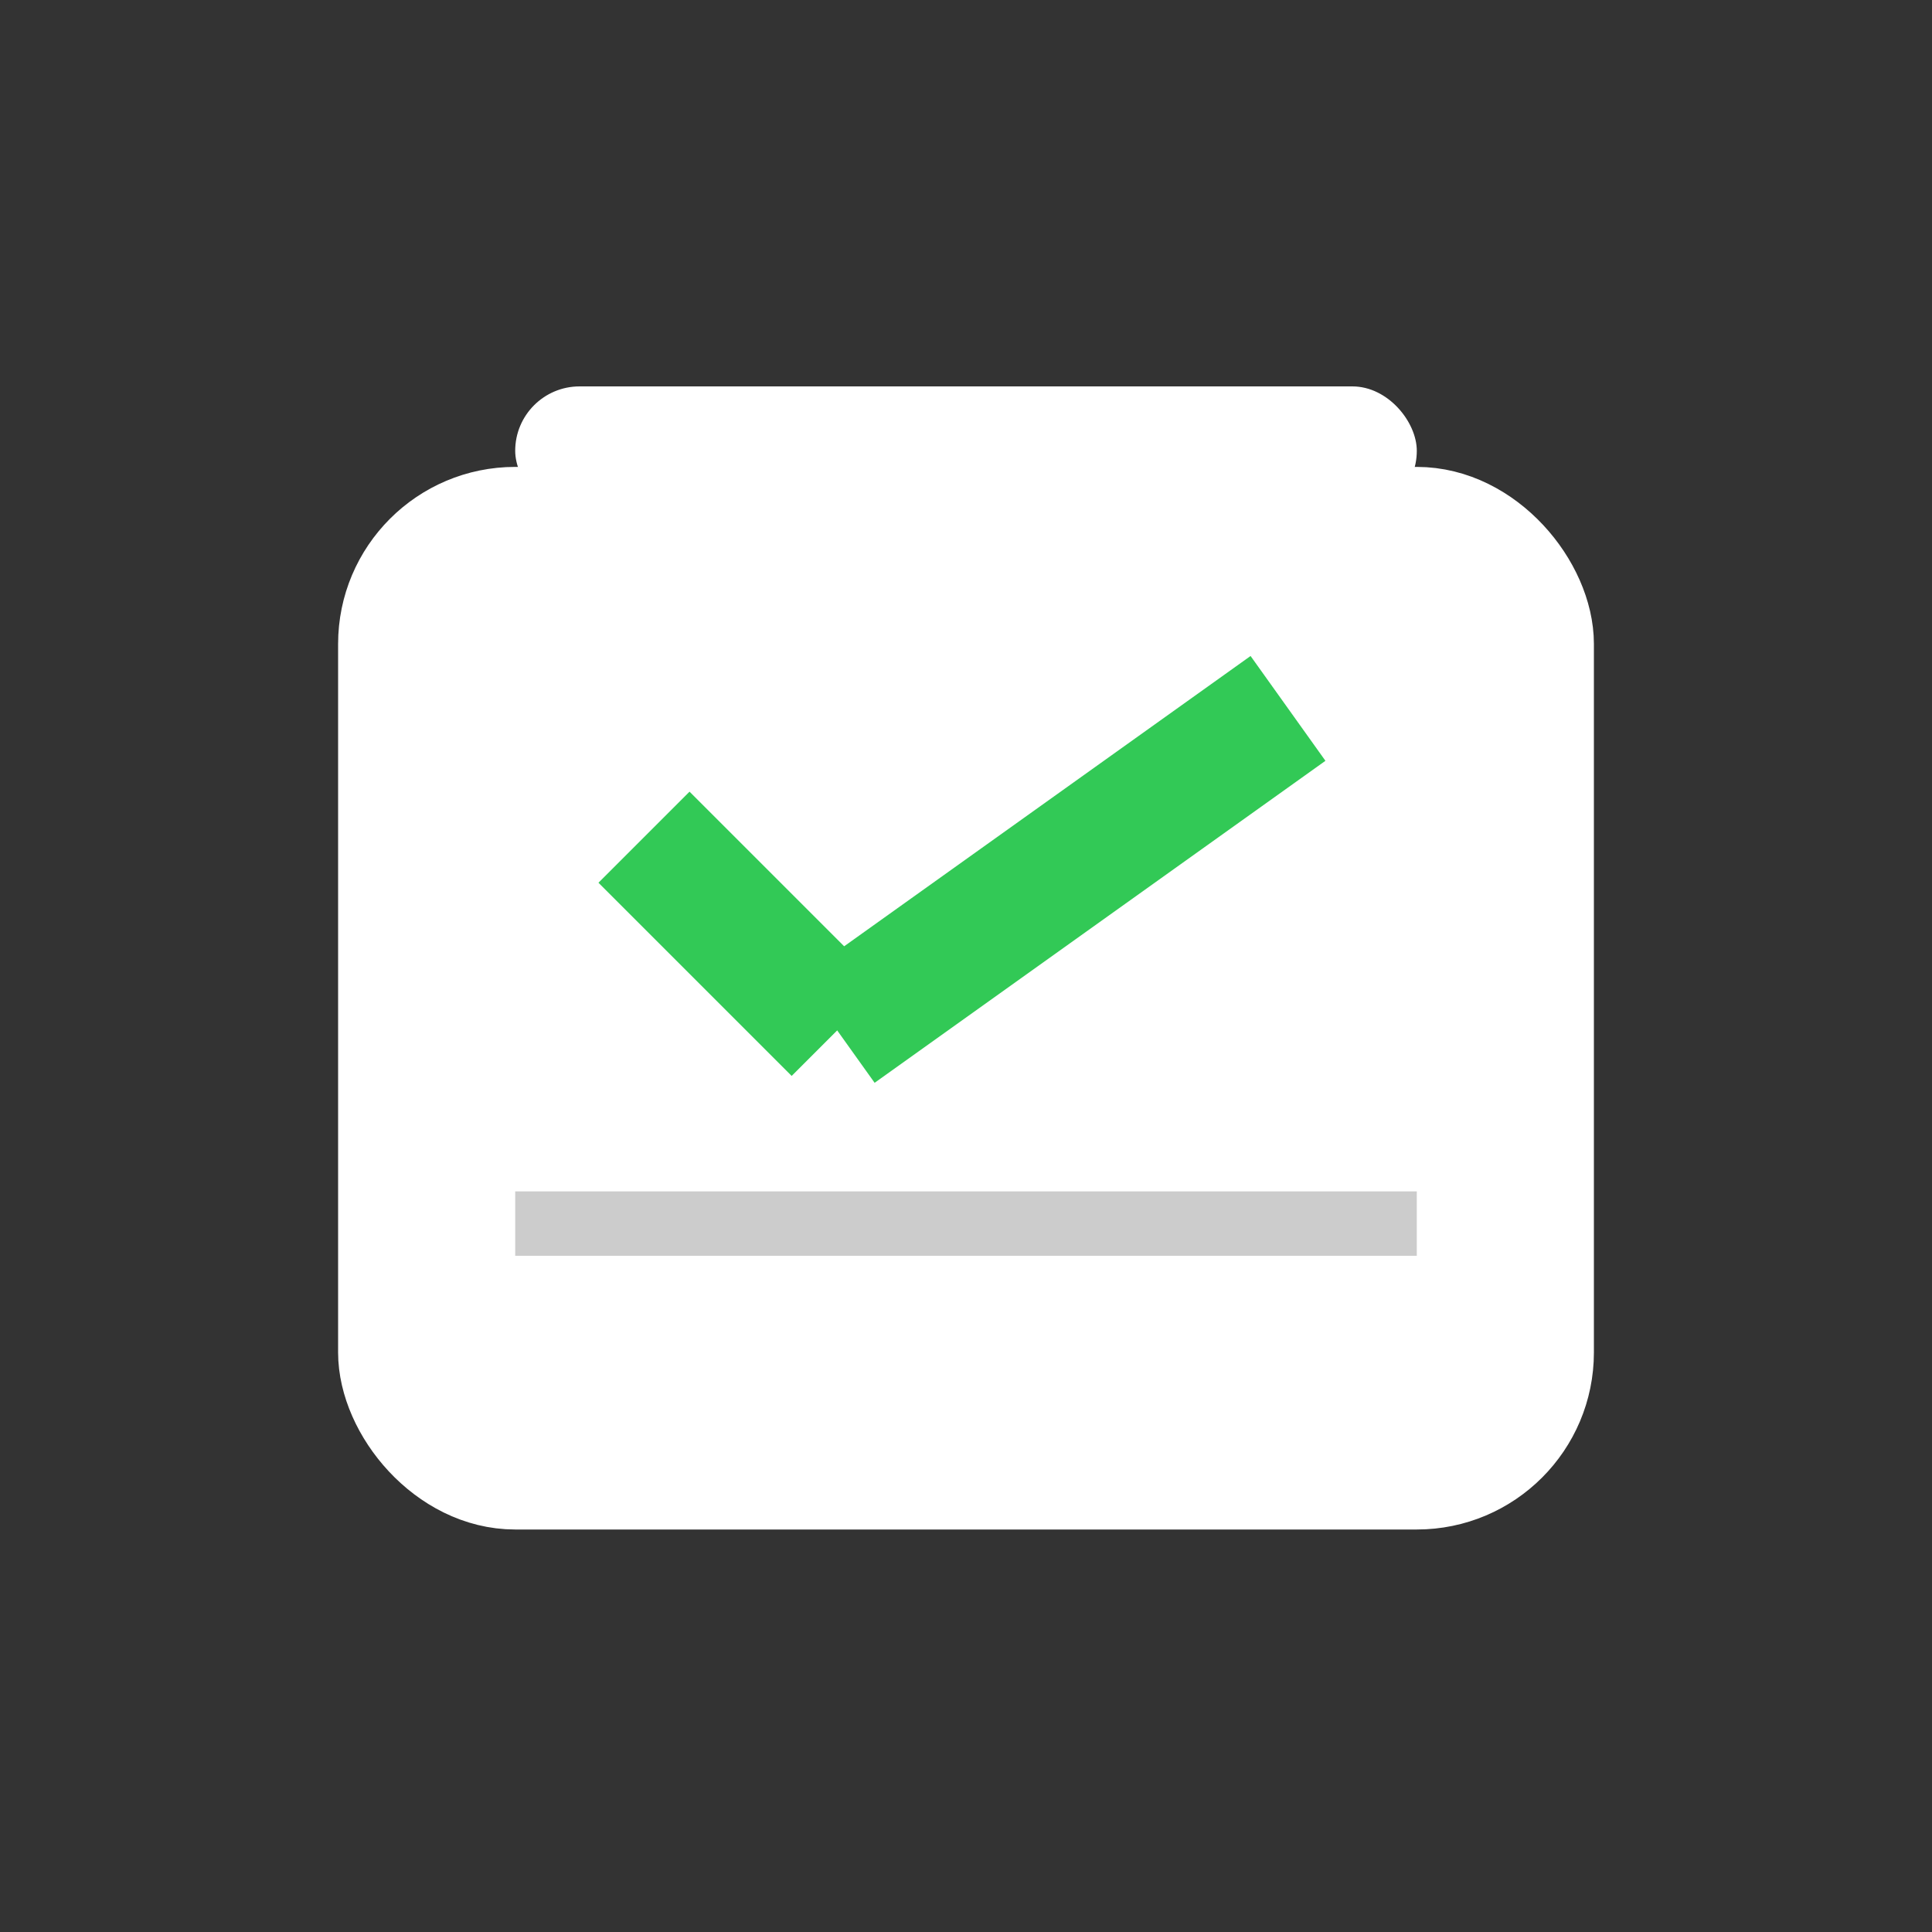 <svg width="30" height="30" viewBox="0 0 30 30" xmlns="http://www.w3.org/2000/svg">
  <rect x="0" y="0" width="30" height="30" fill="#333333" stroke="none"/>
  <!-- Иконка "Опыт" - книга с галочкой -->
  <rect x="6" y="8" width="18" height="15" fill="white" stroke="white" stroke-width="1.5" rx="2"/>
  <rect x="8" y="6" width="14" height="2" fill="white" rx="1"/>
  <line x1="10" y1="13" x2="13" y2="16" stroke="#32C956" stroke-width="2"/>
  <line x1="13" y1="16" x2="20" y2="11" stroke="#32C956" stroke-width="2"/>
  <line x1="8" y1="19" x2="22" y2="19" stroke="#ccc" stroke-width="1"/>
</svg>